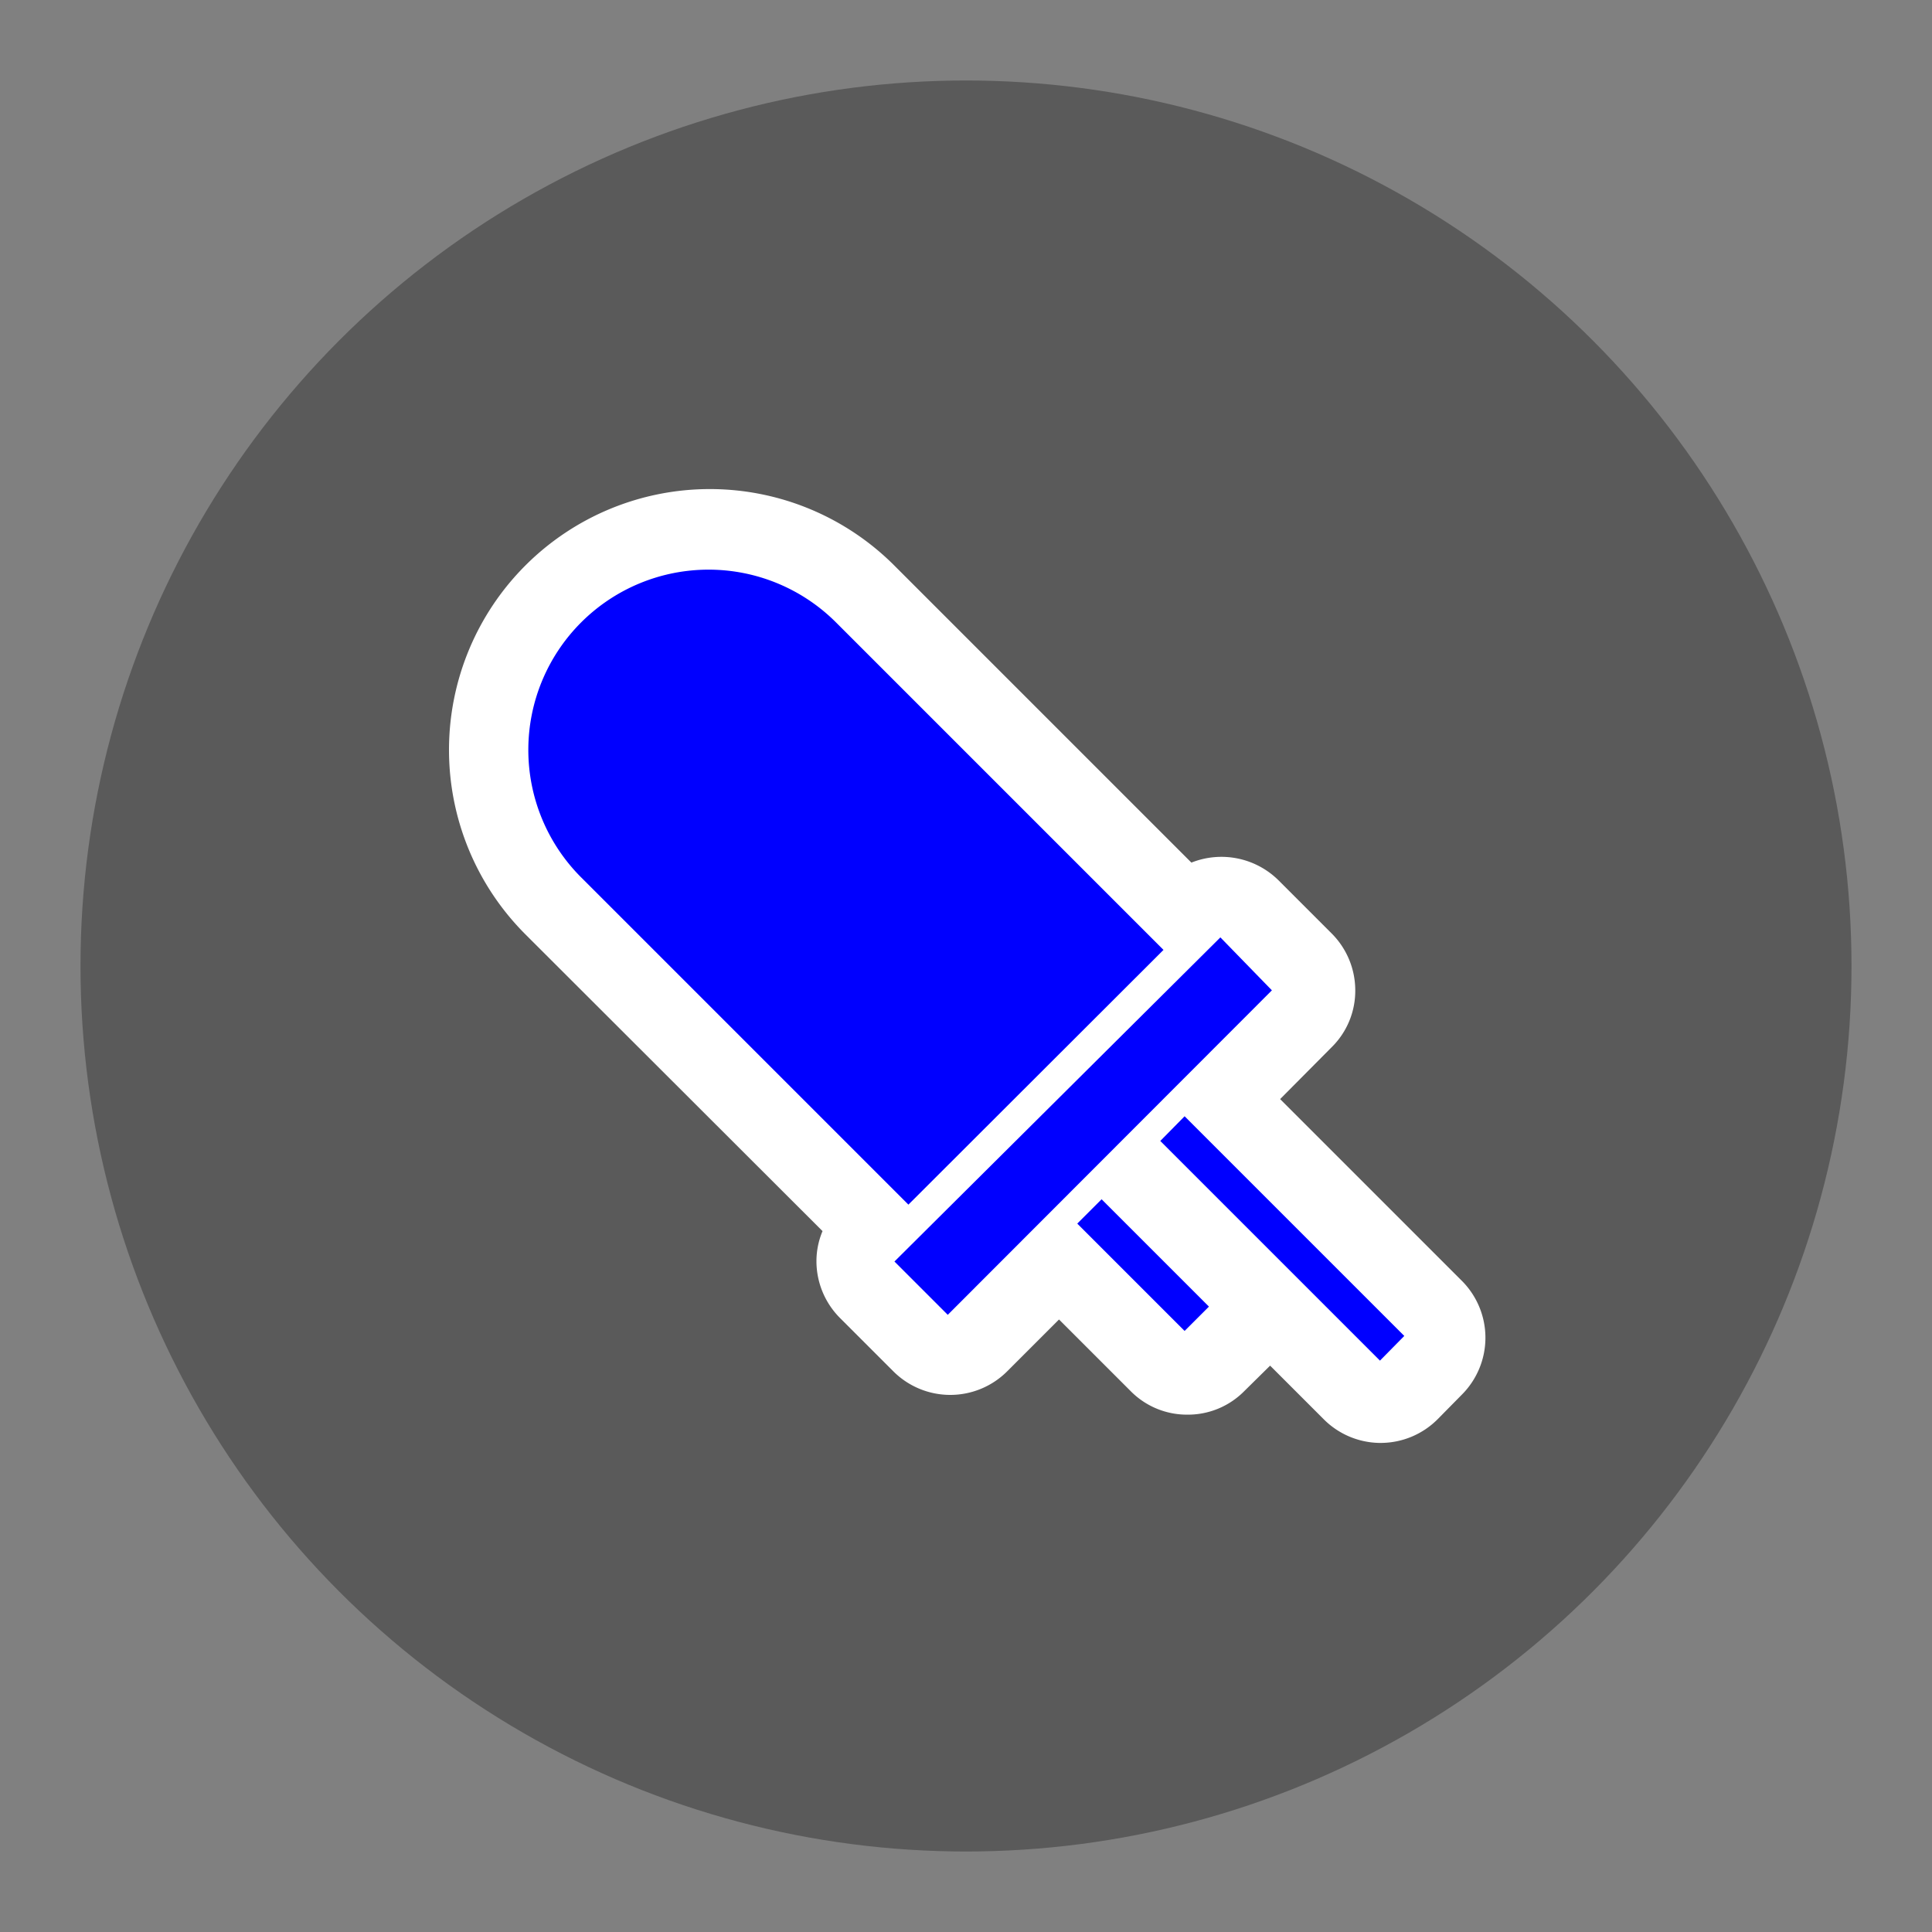<svg id="レイヤー_1" data-name="レイヤー 1" xmlns="http://www.w3.org/2000/svg" viewBox="0 0 54 54"><rect x="0" y="0" width="54" height="54" fill="#808080" stroke="none"/><defs><style>.cls-1{opacity:0.3;}.cls-2{fill:#fff;}.cls-3{fill:blue;}</style></defs><title>svgアートボード 70</title><circle class="cls-1" cx="27" cy="27" r="24.75"/><path class="cls-2" d="M38.55,40.33A2.25,2.25,0,0,1,37,39.67l-1.5-1.5-.72.71a2.21,2.21,0,0,1-1.59.66h0a2.21,2.21,0,0,1-1.59-.66l-2-2-1.45,1.45a2.25,2.25,0,0,1-3.18,0l-1.49-1.49a2.25,2.25,0,0,1-.66-1.59,2.17,2.17,0,0,1,.17-.84l-8.31-8.3A7.29,7.29,0,1,1,25,15.81l8.3,8.3a2.27,2.27,0,0,1,2.44.5l1.48,1.48a2.25,2.25,0,0,1,.66,1.59,2.21,2.21,0,0,1-.66,1.59l-1.44,1.45,5.08,5.08a2.25,2.25,0,0,1,0,3.18l-.68.69a2.25,2.25,0,0,1-1.59.66Z"/><path class="cls-3" d="M25.39,33.67l-9.15-9.15a5,5,0,0,1,7.13-7.12l9.15,9.15Zm8.72-7.47L25,35.26l1.49,1.49,9.06-9.07Zm-4,8,3,3,.68-.68-3-3Zm3-3-.68.69,6.14,6.14.68-.69Z"/></svg>
